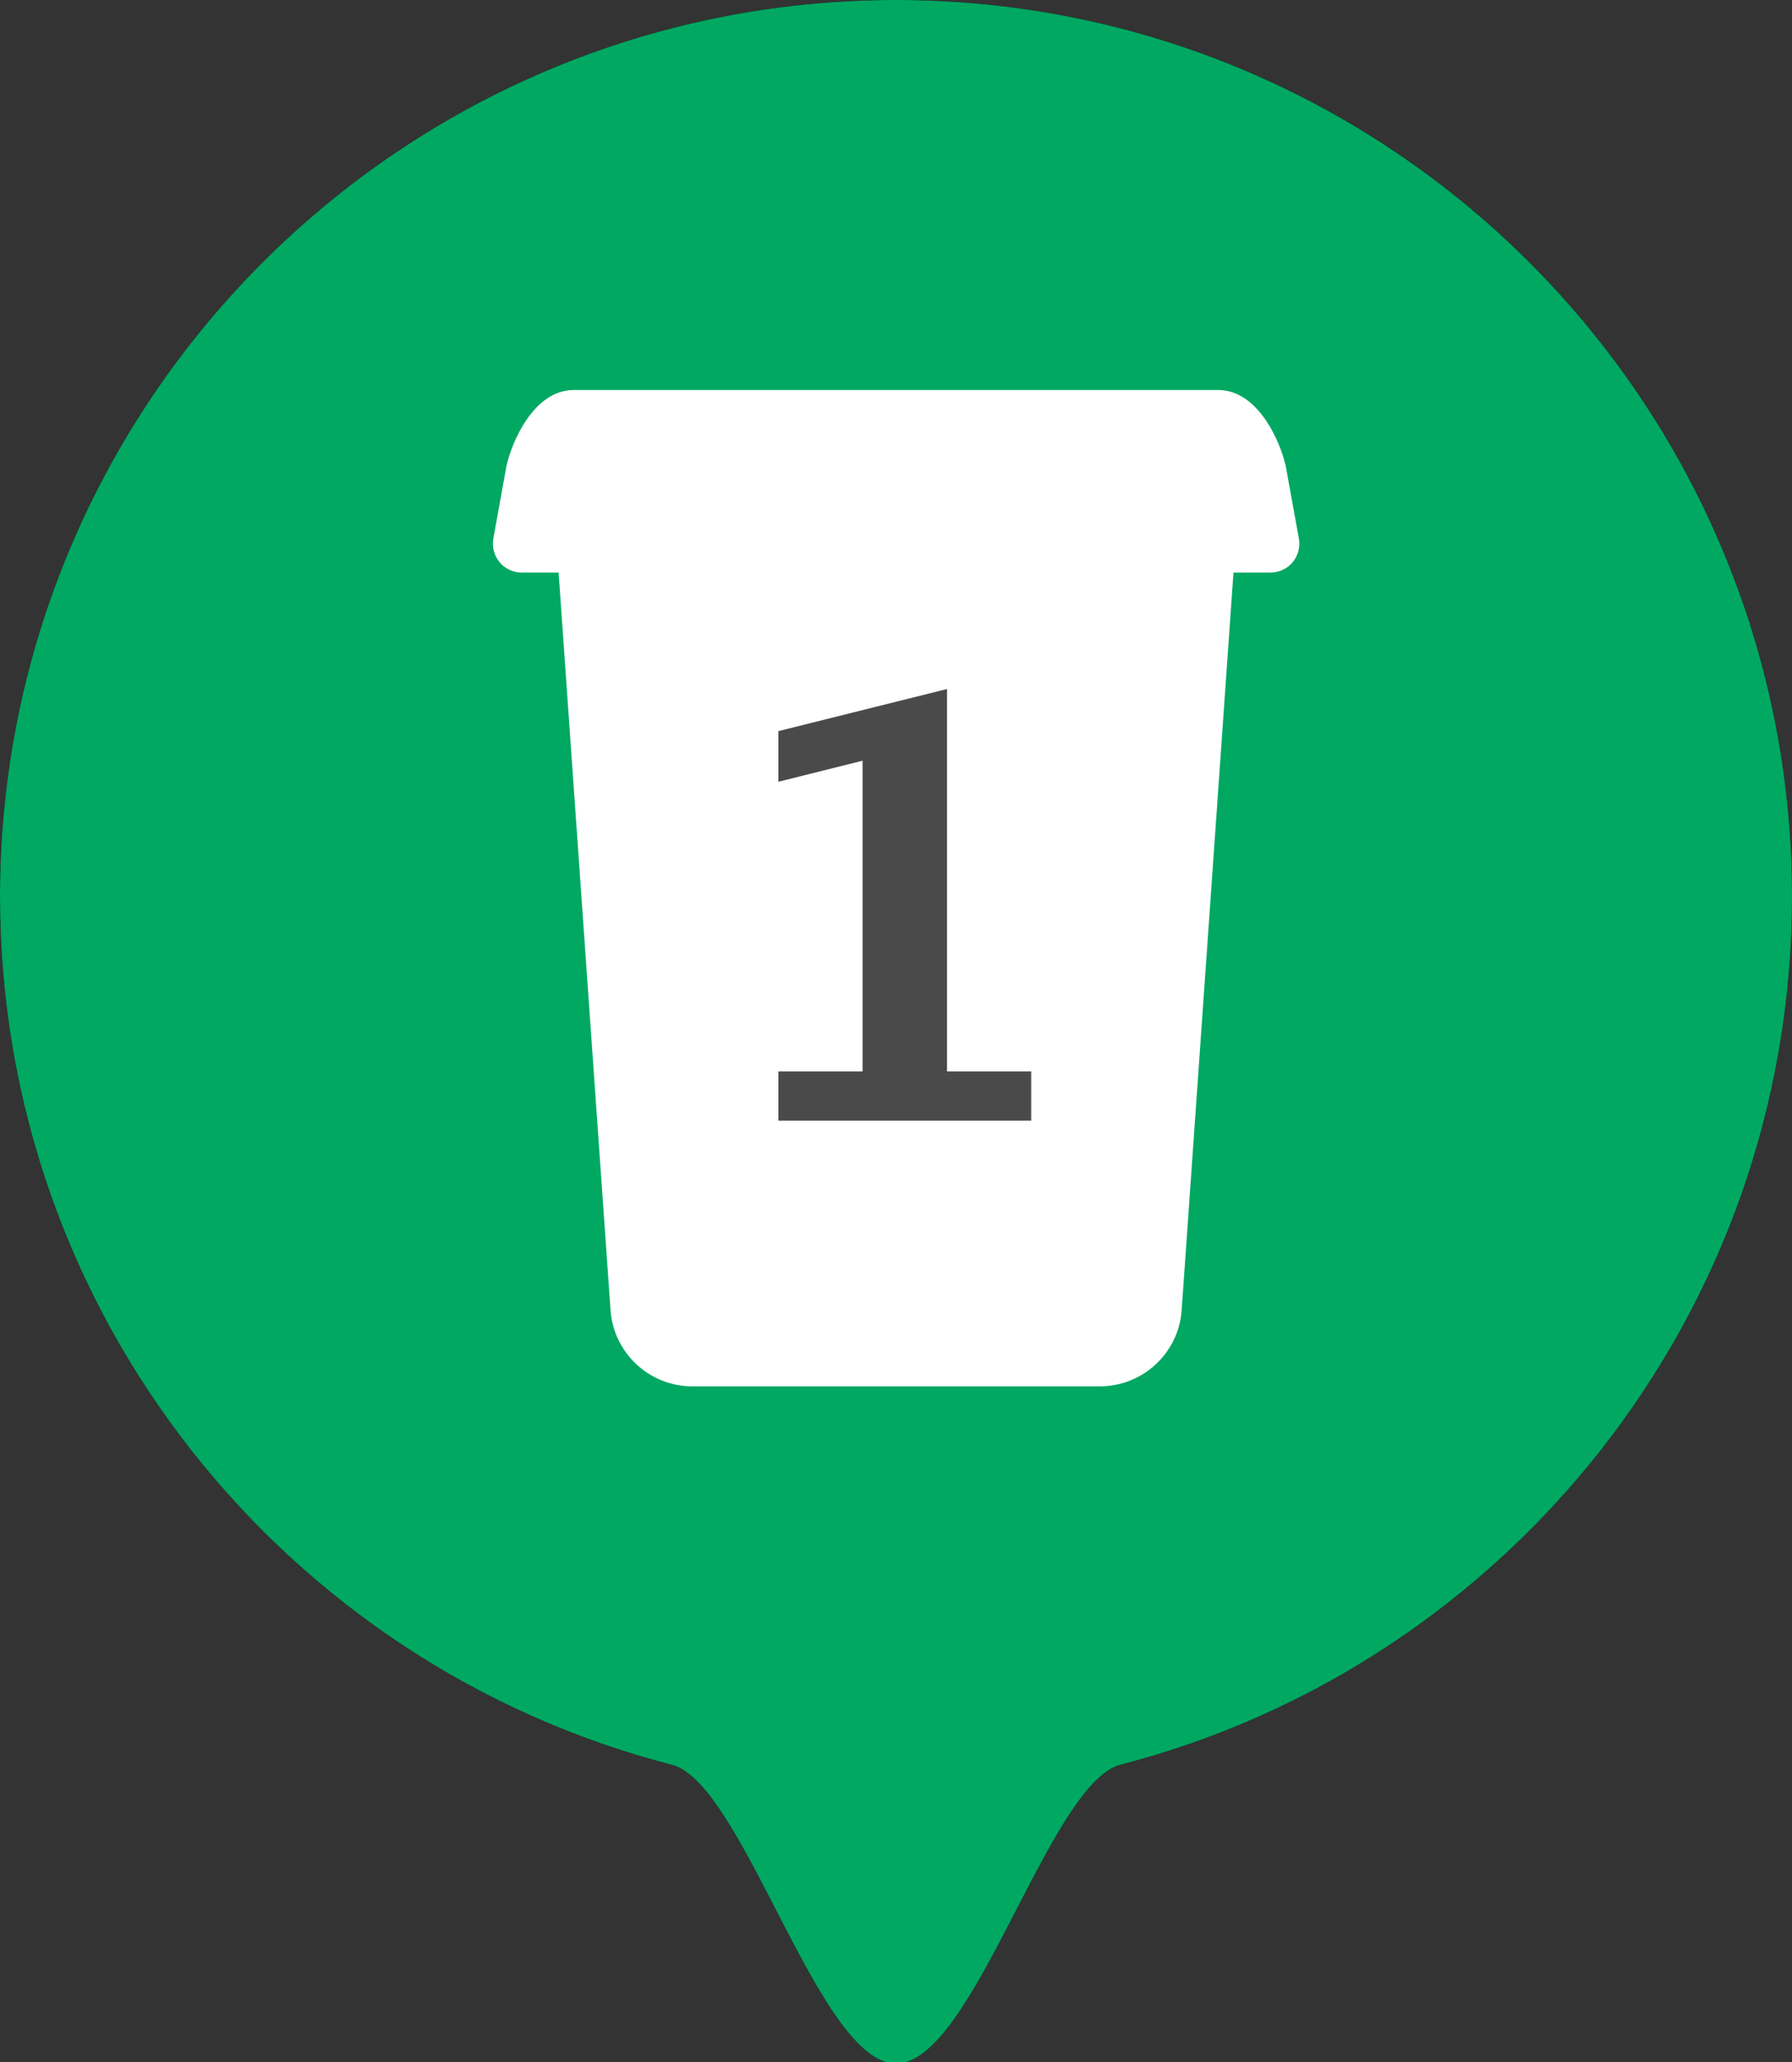 <?xml version="1.0" encoding="UTF-8"?>
<svg width="40px" height="46px" viewBox="0 0 40 46" version="1.1" xmlns="http://www.w3.org/2000/svg" xmlns:xlink="http://www.w3.org/1999/xlink">
    <rect x="0" y="0" width="40" height="46" fill="#333333" stroke="none"/>
    <!-- Generator: Sketch 47.1 (45422) - http://www.bohemiancoding.com/sketch -->
    <title>starbucks-marker</title>
    <desc>Created with Sketch.</desc>
    <defs></defs>
    <g id="Page-1" stroke="none" stroke-width="1" fill="none" fill-rule="evenodd">
        <g id="starbucks-marker">
            <g id="Group">
                <g id="b-link">
                    <g id="b">
                        <g id="path-1-link" fill-rule="nonzero" fill="#000000">
                            <path d="M20,46.037 C21.732,46.037 23.412,39.78 25.015,39.367 C33.633,37.14 40,29.313 40,20 C40,8.954 31.046,0 20,0 C8.954,0 0,8.954 0,20 C0,29.318 6.372,37.147 14.996,39.37 C16.596,39.78 18.272,46.037 20,46.037 Z" id="path-1"></path>
                        </g>
                        <g id="path-1-link" fill="#00A862">
                            <path d="M20,46.037 C21.732,46.037 23.412,39.78 25.015,39.367 C33.633,37.14 40,29.313 40,20 C40,8.954 31.046,0 20,0 C8.954,0 0,8.954 0,20 C0,29.318 6.372,37.147 14.996,39.37 C16.596,39.78 18.272,46.037 20,46.037 Z" id="path-1"></path>
                        </g>
                    </g>
                </g>
            </g>
            <g id="Group" transform="translate(11, 8)">
                <g id="d-link">
                    <path d="M17.688,2.35 C17.58,1.89 17.101,0.7 16.188,0.7 L1.81,0.7 C0.898,0.7 0.42,1.89 0.307,2.382 L0.012,4.016 C-0.021,4.204 0.03,4.396 0.152,4.543 C0.274,4.689 0.454,4.773 0.645,4.773 L1.469,4.773 L2.627,21.213 C2.687,22.175 3.49,22.928 4.457,22.928 L13.547,22.928 C14.514,22.928 15.317,22.175 15.377,21.218 L16.533,4.773 L17.359,4.773 C17.551,4.773 17.731,4.689 17.853,4.543 C17.975,4.397 18.026,4.203 17.993,4.016 L17.691,2.35 L17.688,2.35 Z" id="d" fill="#FFFFFF" fill-rule="nonzero"></path>
                    <polygon id="1" fill="#4A4A4A" points="6.375 17 6.375 15.902 8.254 15.902 8.254 8.97 6.375 9.44 6.375 8.31 10.139 7.371 10.139 15.902 12.018 15.902 12.018 17"></polygon>
                </g>
            </g>
        </g>
    </g>
</svg>